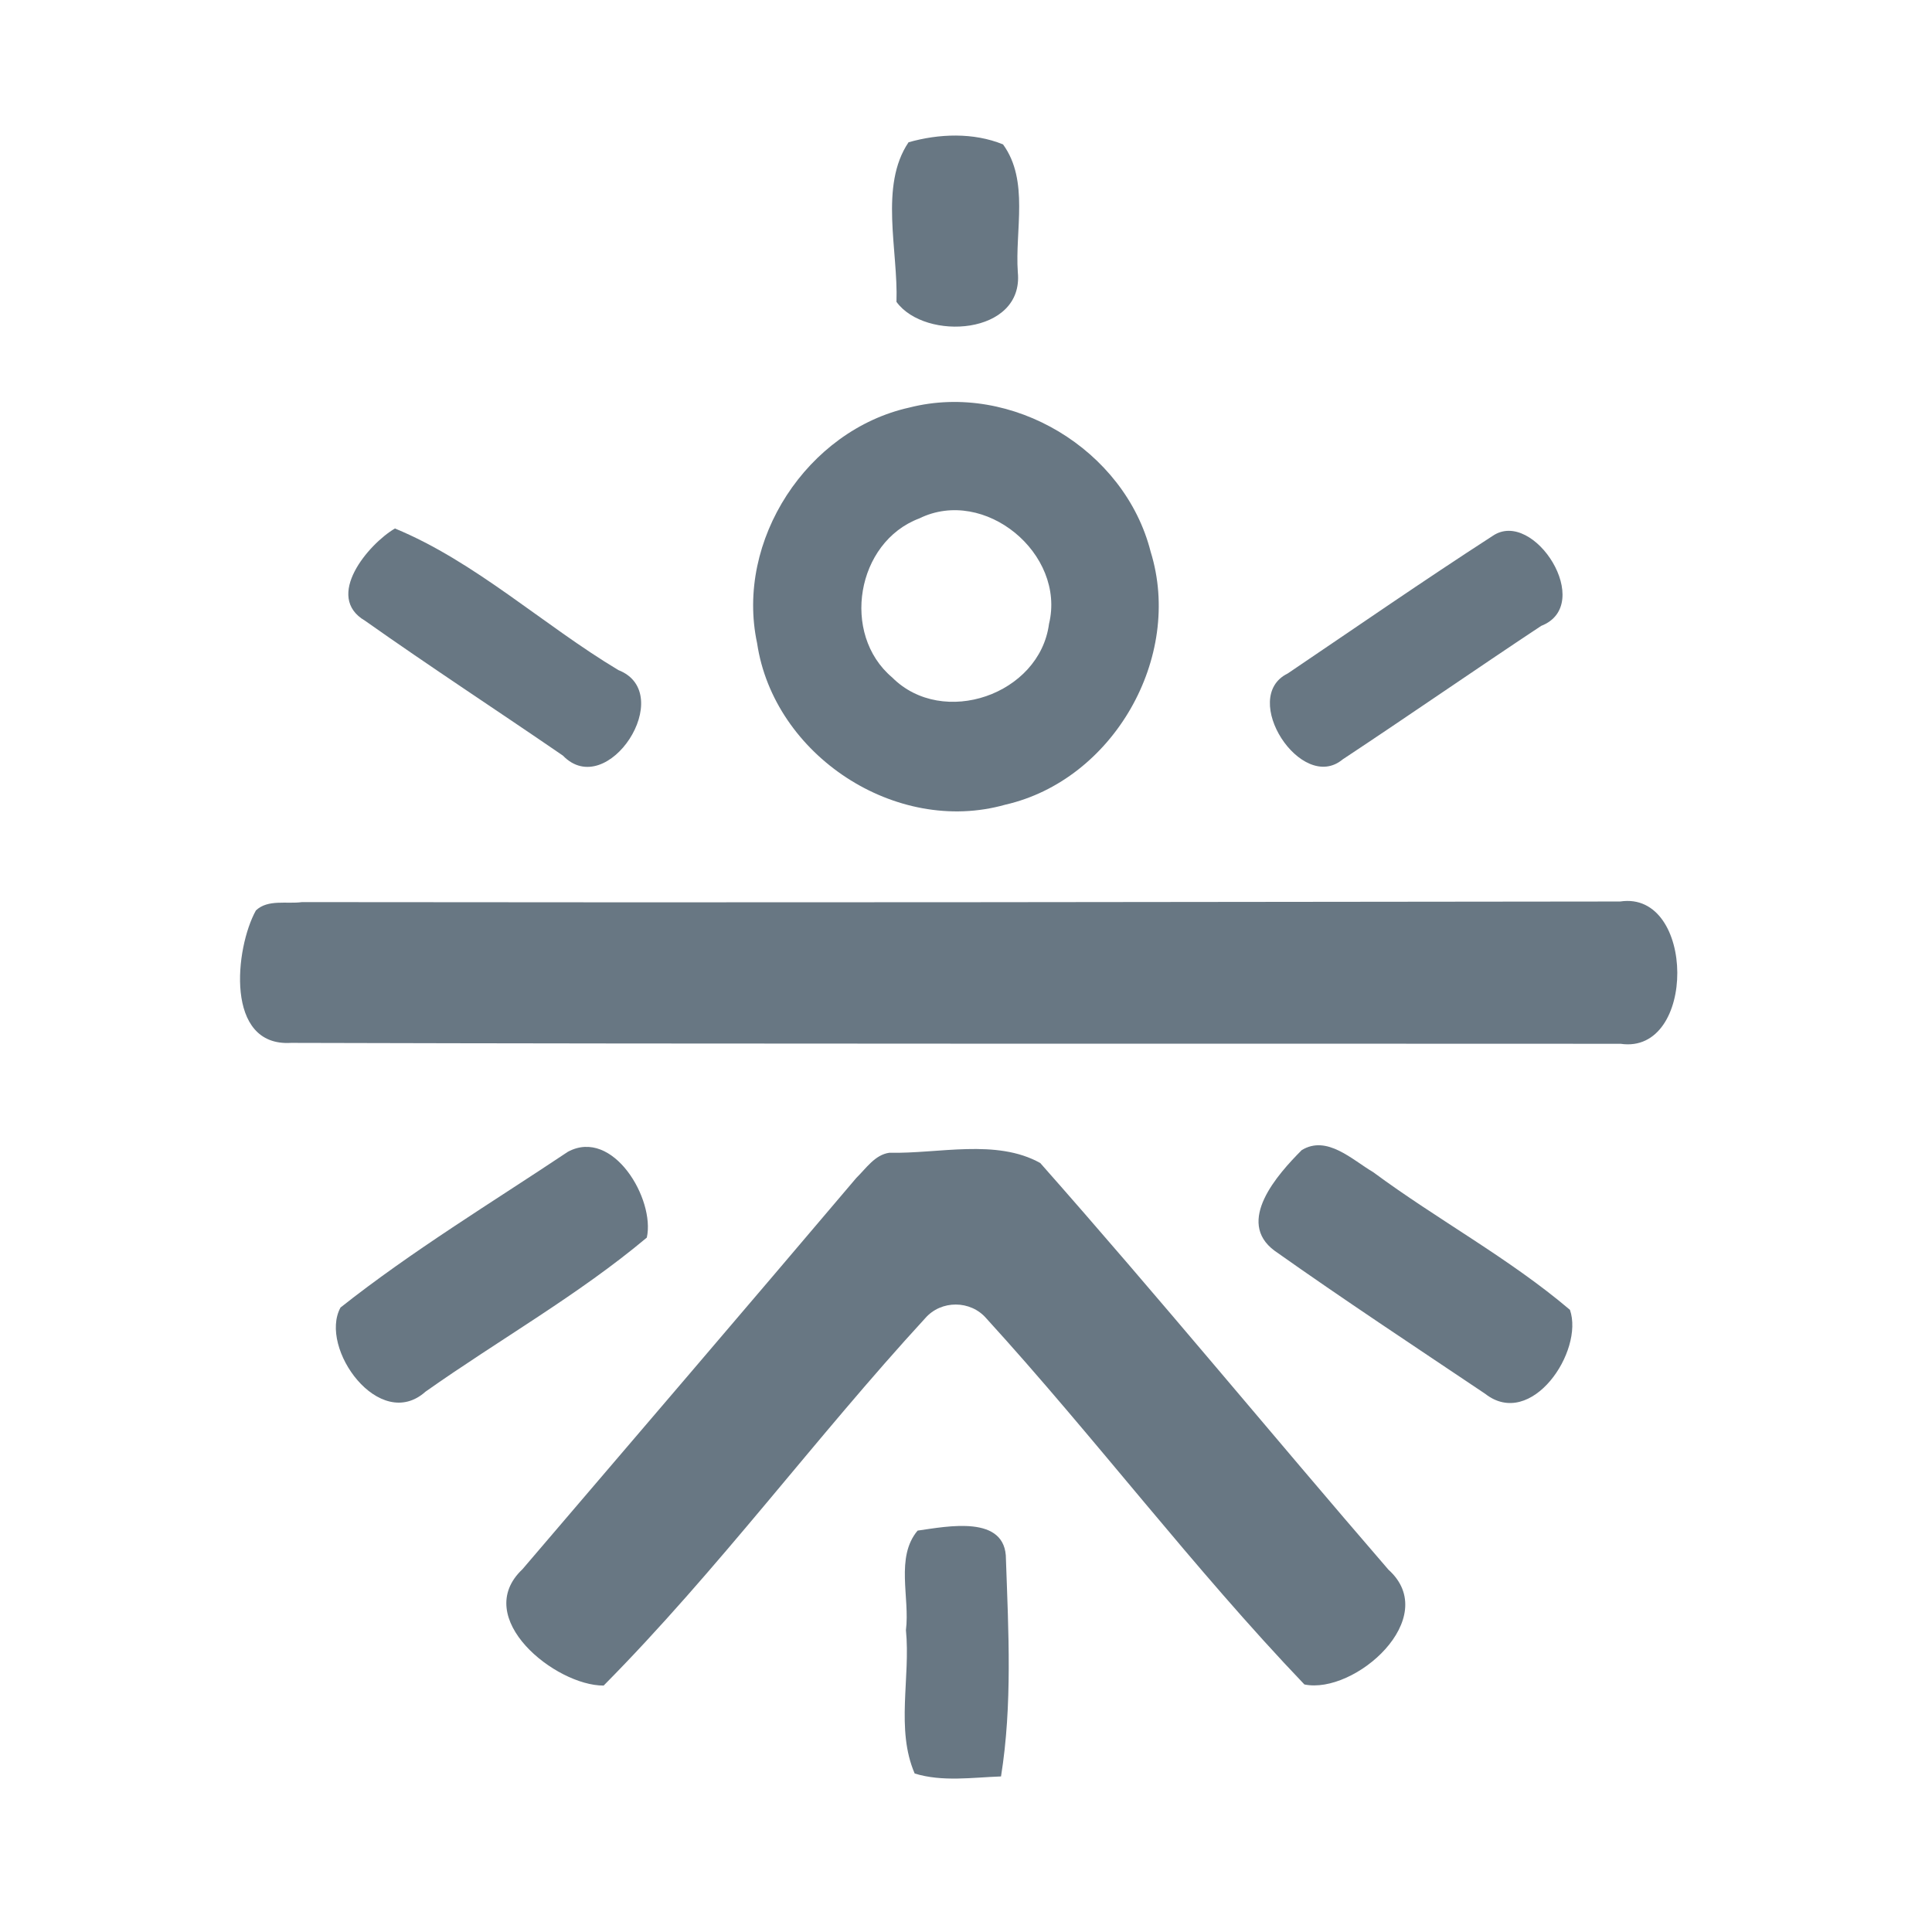 <?xml version="1.0" encoding="UTF-8" ?>
<!DOCTYPE svg PUBLIC "-//W3C//DTD SVG 1.1//EN" "http://www.w3.org/Graphics/SVG/1.1/DTD/svg11.dtd">
<svg width="192pt" height="192pt" viewBox="0 0 192 192" version="1.1" xmlns="http://www.w3.org/2000/svg">
<g id="#687783ff">
<path fill="#687783" opacity="1.00" d=" M 90.29 14.14 C 93.31 13.28 96.74 13.15 99.68 14.35 C 102.30 17.95 100.85 22.90 101.15 27.06 C 101.76 33.31 91.94 33.92 89.09 30.00 C 89.27 24.88 87.37 18.46 90.29 14.14 Z" />
<path fill="#687783" opacity="1.00" d=" M 90.38 40.50 C 100.56 37.91 111.78 44.68 114.35 54.83 C 117.61 65.32 110.62 77.53 99.90 79.97 C 89.03 83.05 76.89 75.05 75.24 63.92 C 73.05 53.70 80.23 42.75 90.38 40.50 M 91.36 51.52 C 85.10 53.87 83.55 63.02 88.67 67.33 C 93.69 72.36 103.32 69.03 104.25 62.00 C 105.94 55.03 97.84 48.33 91.36 51.52 Z" />
<path fill="#687783" opacity="1.00" d=" M 39.25 52.52 C 47.24 55.82 53.96 62.10 61.45 66.59 C 67.35 68.90 60.37 79.67 55.94 75.09 C 49.40 70.60 42.76 66.27 36.28 61.69 C 32.18 59.30 36.62 54.06 39.25 52.52 Z" />
<path fill="#687783" opacity="1.00" d=" M 148.35 53.25 C 152.43 50.48 158.56 60.10 153.16 62.20 C 146.55 66.58 140.04 71.10 133.43 75.47 C 129.34 78.88 123.12 69.31 127.97 66.93 C 134.75 62.35 141.48 57.69 148.35 53.25 Z" />
<path fill="#687783" opacity="1.00" d=" M 25.43 90.48 C 26.63 89.34 28.51 89.86 30.01 89.65 C 73.67 89.71 117.34 89.64 161.01 89.59 C 168.52 88.46 168.63 104.85 161.05 103.73 C 117.02 103.70 72.97 103.76 28.93 103.64 C 22.31 104.05 23.36 94.21 25.43 90.48 Z" />
<path fill="#687783" opacity="1.00" d=" M 56.44 114.46 C 60.93 112.05 65.12 119.20 64.28 122.99 C 57.45 128.72 49.58 133.15 42.29 138.30 C 37.72 142.39 31.64 133.97 33.84 129.94 C 40.98 124.29 48.86 119.52 56.44 114.46 Z" />
<path fill="#687783" opacity="1.00" d=" M 88.38 114.56 C 93.27 114.67 99.01 113.14 103.38 115.58 C 115.12 128.86 126.39 142.57 137.98 155.99 C 143.32 160.79 134.62 168.43 129.63 167.40 C 118.56 155.82 108.84 142.89 98.03 131.03 C 96.46 129.19 93.52 129.18 91.94 131.01 C 81.01 142.90 71.34 156.05 59.99 167.51 C 55.21 167.53 46.79 160.79 51.92 155.95 C 62.99 143.00 74.08 130.06 85.10 117.06 C 86.07 116.12 86.94 114.76 88.38 114.56 Z" />
<path fill="#687783" opacity="1.00" d=" M 129.36 114.30 C 131.87 112.76 134.39 115.27 136.47 116.49 C 142.86 121.22 149.97 125.03 156.02 130.17 C 157.44 134.27 152.18 142.11 147.59 138.51 C 140.59 133.81 133.55 129.17 126.67 124.30 C 122.75 121.41 126.97 116.70 129.36 114.30 Z" />
<path fill="#687783" opacity="1.00" d=" M 91.19 152.11 C 94.12 151.70 100.00 150.48 99.97 154.97 C 100.22 162.14 100.62 169.42 99.48 176.54 C 96.63 176.64 93.67 177.10 90.90 176.25 C 89.00 171.86 90.50 166.70 90.03 162.00 C 90.44 158.78 88.96 154.77 91.19 152.11 Z" />
</g>
</svg>
